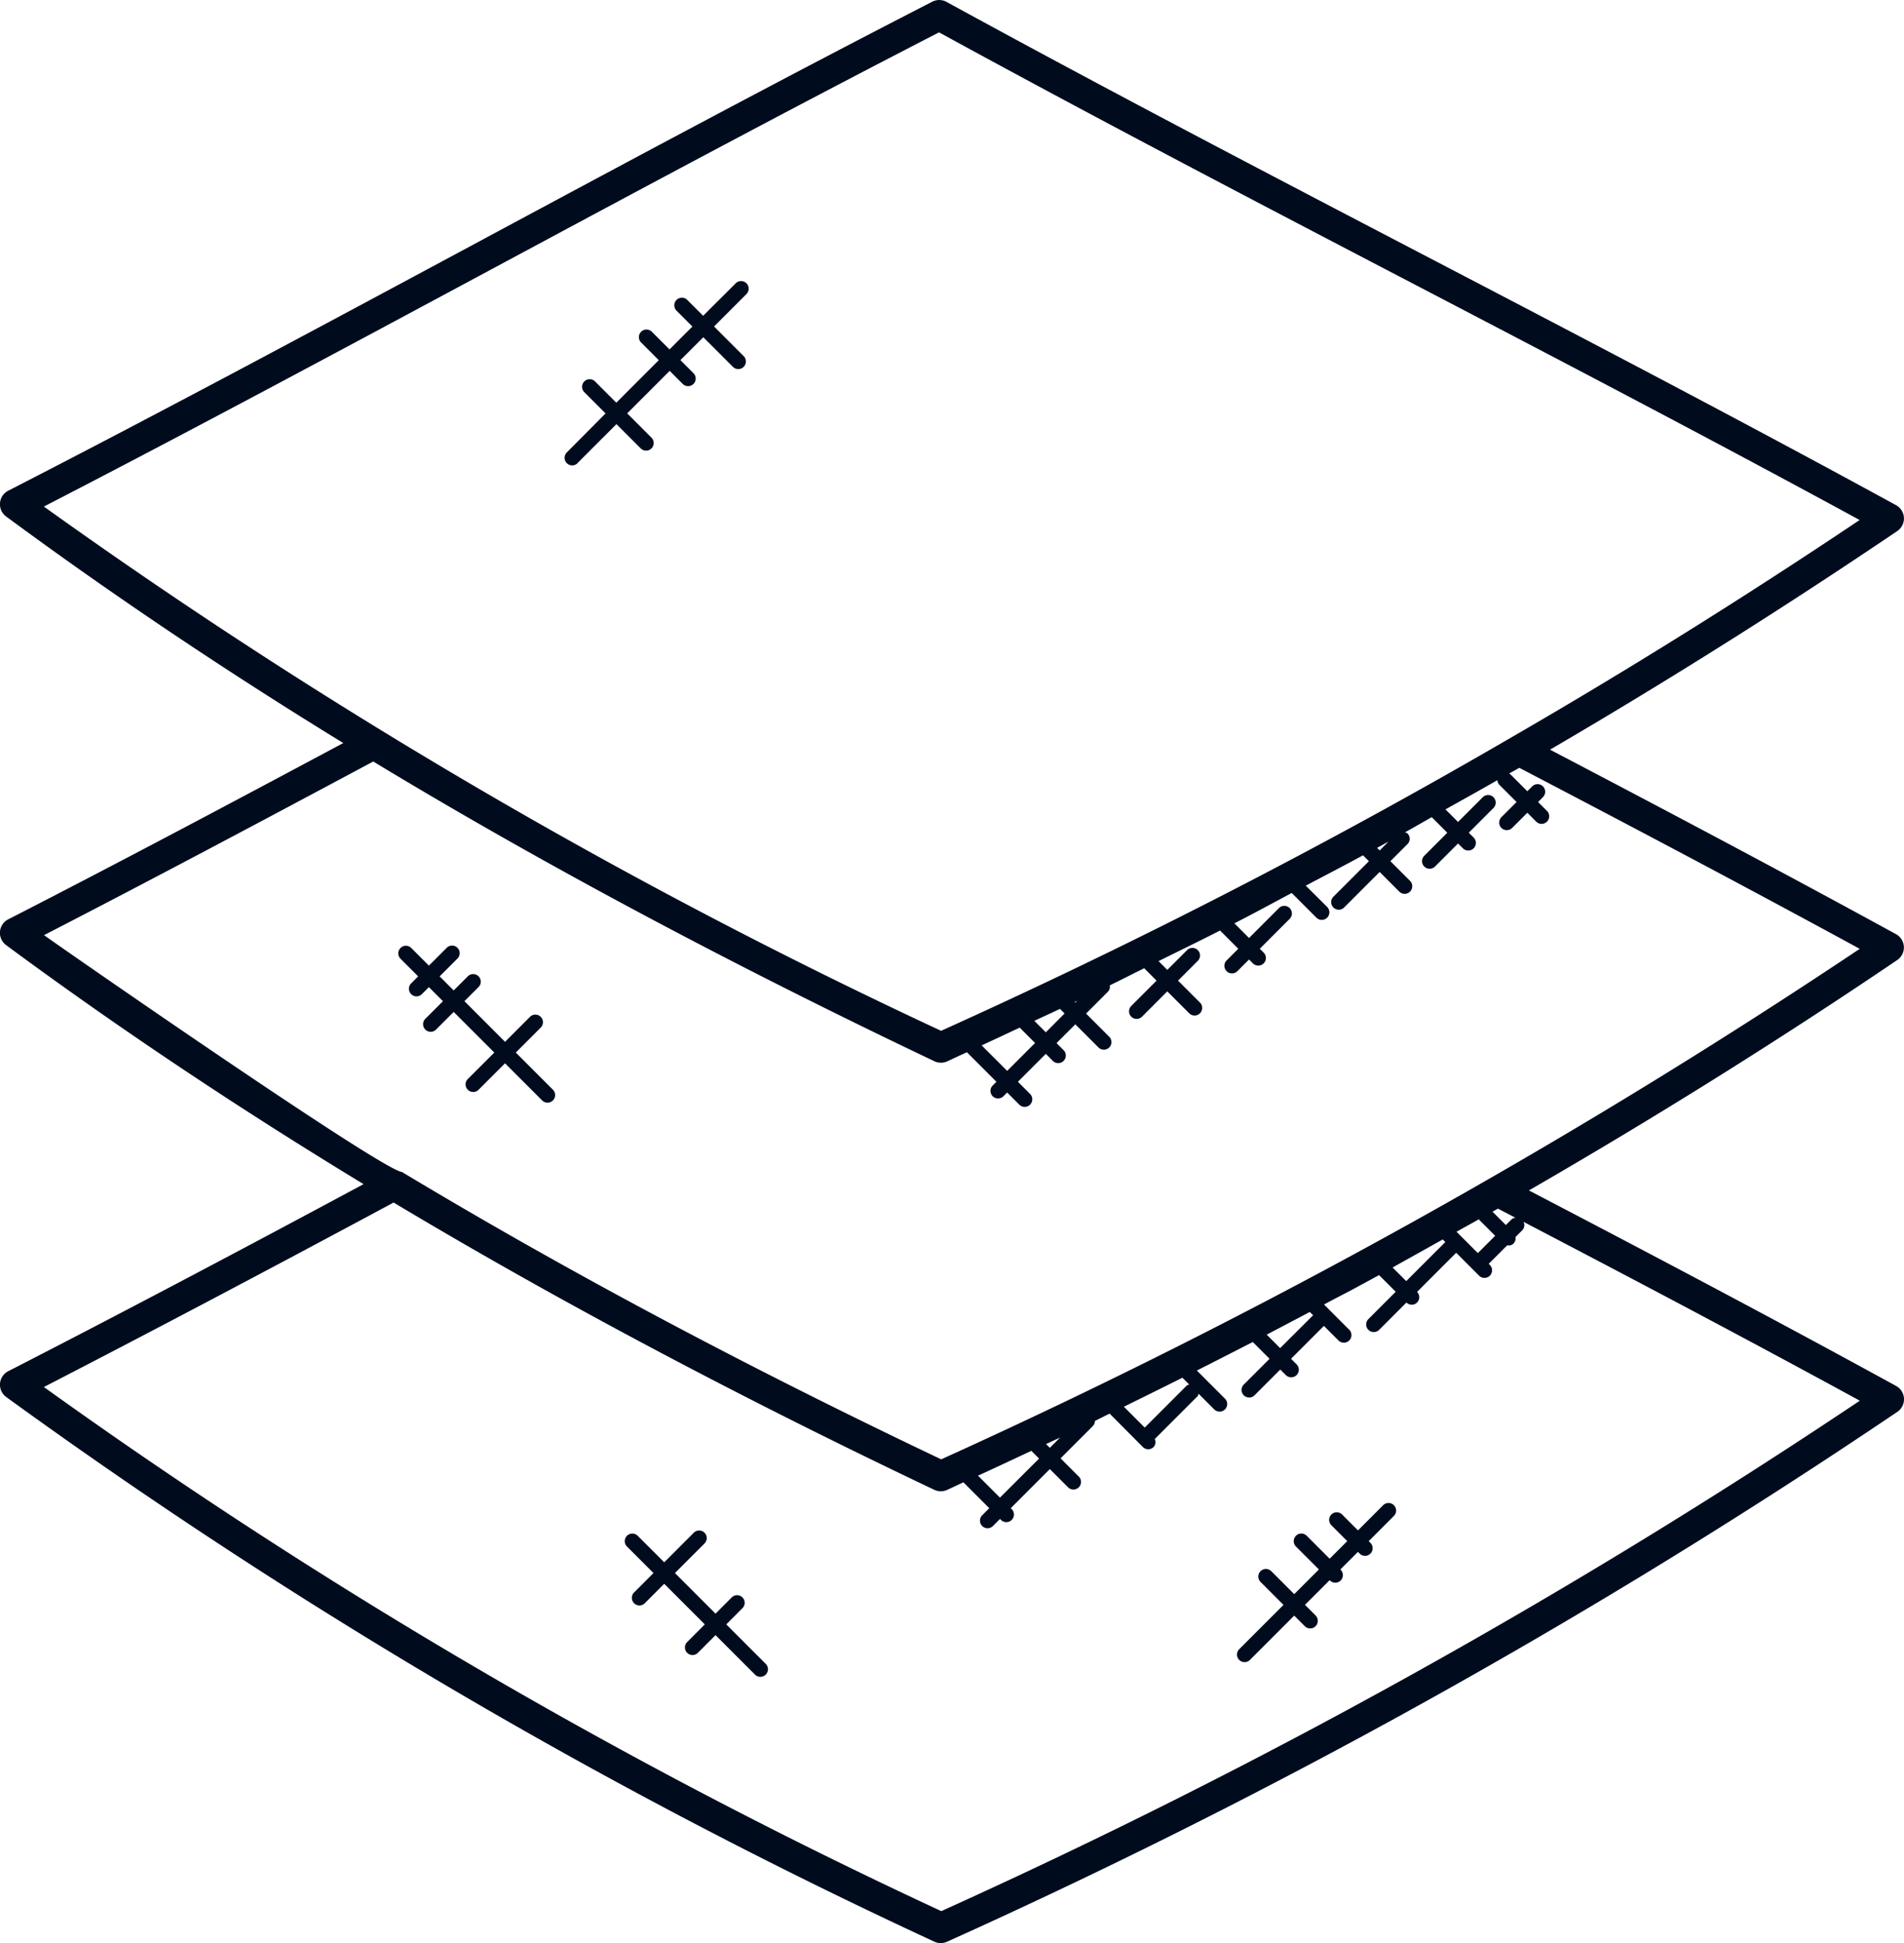 <svg xmlns="http://www.w3.org/2000/svg" width="62.74" height="64.001" viewBox="0 0 62.74 64.001">
  <g id="digital-transformation-icon" transform="translate(-1.63 -0.999)">
    <g id="Group_265" data-name="Group 265">
      <path id="Path_170" data-name="Path 170" d="M1.832,47.009A182.75,182.75,0,0,0,32.42,64.951a.5.5,0,0,0,.419,0A210.009,210.009,0,0,0,64.15,47.5a.5.5,0,0,0-.04-.853c-4.106-2.25-8.219-4.415-12.1-6.44,4.118-2.377,8.2-4.922,12.137-7.588a.5.5,0,0,0-.041-.853c-3.995-2.184-7.96-4.275-11.4-6.076,3.81-2.224,7.654-4.639,11.442-7.2a.5.5,0,0,0-.04-.853C53.786,12,43.173,6.727,32.819,1.061a.5.5,0,0,0-.469-.006C22.244,6.243,12.019,11.97,1.9,17.162a.5.5,0,0,0-.068.848c3.5,2.582,7.233,5.086,11.11,7.462C9.062,27.545,5.5,29.436,1.9,31.279a.5.5,0,0,0-.069.848C5.534,34.863,9.5,37.506,13.61,40,9.168,42.385,5.423,44.356,1.9,46.162A.5.5,0,0,0,1.832,47.009ZM51.438,41.16l-.187.187-.441-.44.181-.1.576.3A.234.234,0,0,0,51.438,41.16Zm-1.813.408c.243-.137.489-.27.732-.408l.541.541-.57.57Zm-1.657,1.626-.45-.449,1.653-.923.085.085Zm-.585-14.475-.291.291-.085-.085ZM32.573,2.065C42.586,7.54,52.856,12.658,62.908,18.126c-3.806,2.551-7.664,4.958-11.48,7.162A204.62,204.62,0,0,1,32.64,34.95,184.241,184.241,0,0,1,3.076,17.683C12.9,12.616,22.808,7.086,32.573,2.065Zm2.658,32.78.506.506-.919.919-.841-.841C34.4,35.237,34.813,35.04,35.231,34.845Zm.482-.224c.282-.132.564-.26.846-.393l.151.151L36.091,35ZM37.042,34l.081-.038-.059.059ZM13.929,26.08C19.839,29.657,26.208,33,32.42,35.952a.493.493,0,0,0,.212.048.468.468,0,0,0,.207-.043c.219-.1.435-.205.654-.3l.971.971-.123.123a.25.25,0,0,0,.354.354l.123-.123.4.4a.25.25,0,1,0,.354-.354l-.4-.4.919-.919.232.232a.25.25,0,1,0,.354-.354l-.232-.232.619-.619.763.763a.25.25,0,0,0,.354-.354l-.763-.763.721-.721a.236.236,0,0,0,.06-.208c.357-.173.709-.354,1.064-.529l.07-.035.408.408-.834.834a.25.25,0,0,0,.354.354l.834-.834.722.722a.25.25,0,0,0,.354-.354l-.722-.722.65-.65a.25.25,0,0,0-.354-.354l-.65.65-.289-.289c.677-.335,1.356-.665,2.028-1.007l.6.6-.385.385a.25.25,0,1,0,.354.354l.385-.385.128.128a.25.25,0,1,0,.354-.354l-.128-.128.985-.985a.25.25,0,0,0-.354-.354l-.985.985-.483-.483c.656-.336.889-.465,1.889-1l.814.814a.25.25,0,1,0,.354-.354l-.705-.7c.629-.333,1.262-.66,1.887-1l.194.194-1.17,1.17a.25.25,0,1,0,.354.354l1.17-1.17.647.647a.25.25,0,1,0,.354-.354l-.647-.647.562-.562a.25.25,0,0,0,0-.354c-.023-.023-.055-.022-.083-.035.3-.164.588-.333.883-.5l.513.513-.759.759a.25.25,0,0,0,.354.354l.759-.759.16.159a.25.25,0,1,0,.354-.354l-.16-.16.814-.814a.25.25,0,1,0-.354-.354l-.814.814-.414-.414c.571-.32,1.145-.637,1.71-.962a.244.244,0,0,0,.061.148l.572.571-.5.5a.25.25,0,0,0,.354.354l.5-.5.293.293a.25.25,0,0,0,.354-.354l-.293-.293.161-.161a.25.25,0,1,0-.354-.354l-.161.161-.571-.571c-.008-.008-.02,0-.029-.012.111-.064.225-.125.336-.189,3.357,1.754,7.262,3.809,11.217,5.962A210.969,210.969,0,0,1,32.644,49.064c-6.1-2.9-12-6-17.771-9.465-.683-.068-11.2-7.372-11.792-7.8C6.6,29.987,10.1,28.127,13.929,26.08ZM44.9,44.317,43.813,45.4l-.443-.443c.019-.01,1.048-.55,1.419-.747ZM40.816,46.6c-.027.012-.059.011-.081.034l-1.384,1.384-.687-.687c.167-.081,1.351-.666,1.928-.955Zm-5.2,2.186.253.253L34.58,50.325l-.723-.723C34.444,49.333,35.029,49.058,35.615,48.784Zm.483-.225c.154-.073.309-.142.463-.215l-.339.339ZM14.6,40.606c5.7,3.41,11.751,6.582,17.822,9.464a.506.506,0,0,0,.419,0c.179-.081.356-.168.535-.249l.852.852-.233.233a.25.25,0,0,0,.354.354l.233-.233.032.032a.25.25,0,1,0,.354-.354l-.032-.032,1.288-1.288.6.6a.25.25,0,1,0,.354-.354l-.6-.6,1.061-1.061a.248.248,0,0,0,.071-.172c.162-.078.322-.162.485-.24l1.094,1.1a.25.25,0,0,0,.354,0,.236.236,0,0,0,.038-.262l1.411-1.411c.022-.022.022-.054.034-.081l.515.515a.25.25,0,1,0,.354-.354l-.926-.926c.342-.172,1.57-.8,1.843-.939l.552.552-.849.849a.25.25,0,1,0,.354.354l.849-.849.183.183a.25.25,0,0,0,.354-.354l-.183-.183,1.083-1.083.48.48a.25.25,0,1,0,.354-.354l-.83-.831c1-.533.363-.178,1.813-.968l.549.549-.9.9a.25.25,0,0,0,.354.354l.9-.9a.247.247,0,0,0,.35,0,.25.25,0,0,0,0-.35l1.289-1.289.755.755a.25.25,0,0,0,.354-.354l-.037-.037.613-.613a.2.2,0,0,0,.208-.06.238.238,0,0,0,.06-.208l.23-.23a.237.237,0,0,0,.034-.272c3.565,1.862,7.321,3.839,11.083,5.892A209.268,209.268,0,0,1,32.647,63.944,182.275,182.275,0,0,1,3.076,46.682C6.533,44.9,10.223,42.956,14.6,40.606Z" fill="#000c1e"/>
    </g>
    <g id="Group_266" data-name="Group 266">
      <path id="Path_171" data-name="Path 171" d="M20.662,16.249l1.281-1.281.8.8a.25.25,0,1,0,.354-.354l-.8-.8,1.4-1.4.43.43a.25.25,0,0,0,.354-.354l-.43-.43.754-.754.976.976a.25.25,0,1,0,.354-.354l-.976-.976,1.068-1.068a.25.25,0,1,0-.354-.354L24.8,11.4l-.523-.523a.25.25,0,0,0-.354.354l.523.523-.754.754-.582-.582a.25.25,0,0,0-.354.354l.582.582-1.4,1.4-.7-.7a.25.25,0,0,0-.354.354l.7.7L20.308,15.9a.25.25,0,1,0,.354.354Z" fill="#000c1e"/>
    </g>
    <g id="Group_267" data-name="Group 267">
      <path id="Path_172" data-name="Path 172" d="M15.409,33.157l-.231.231a.25.25,0,1,0,.354.354l.231-.231.463.463-.581.581a.25.25,0,0,0,.354.354l.581-.581,1.338,1.338-.873.872a.25.25,0,0,0,.354.354l.873-.872,1.223,1.223a.25.25,0,1,0,.354-.354l-1.223-1.223.822-.822a.25.25,0,1,0-.354-.354l-.822.822-1.338-1.338.465-.465a.25.25,0,1,0-.354-.354l-.465.465-.463-.463.587-.587a.25.25,0,0,0-.354-.354l-.587.587-.581-.581a.25.25,0,0,0-.354.354Z" fill="#000c1e"/>
    </g>
    <g id="Group_268" data-name="Group 268">
      <path id="Path_173" data-name="Path 173" d="M25.562,54.5l.533-.534a.25.25,0,1,0-.354-.354l-.533.534-1.337-1.337.974-.974a.25.25,0,1,0-.354-.354l-.974.974-.873-.873a.25.25,0,1,0-.354.354l.873.873-.639.64a.25.25,0,1,0,.354.354l.639-.64L24.854,54.5l-.581.582a.25.25,0,0,0,.354.354l.581-.582,1.3,1.3a.25.25,0,0,0,.354-.354Z" fill="#000c1e"/>
    </g>
    <g id="Group_269" data-name="Group 269">
      <path id="Path_174" data-name="Path 174" d="M42.821,55.667l1.456-1.456.349.349a.25.25,0,1,0,.354-.354l-.349-.349.813-.813a.25.25,0,1,0,.353-.353l.58-.579.057.057a.25.25,0,0,0,.354-.354l-.056-.057.829-.829a.25.25,0,0,0-.354-.354l-.829.829-.523-.523a.25.25,0,0,0-.354.354l.523.523-.58.579-.756-.756a.25.25,0,1,0-.354.354l.756.756-.813.813-.756-.756a.25.25,0,1,0-.354.354l.756.756-1.456,1.456a.25.25,0,1,0,.354.353Z" fill="#000c1e"/>
    </g>
  </g>
</svg>
